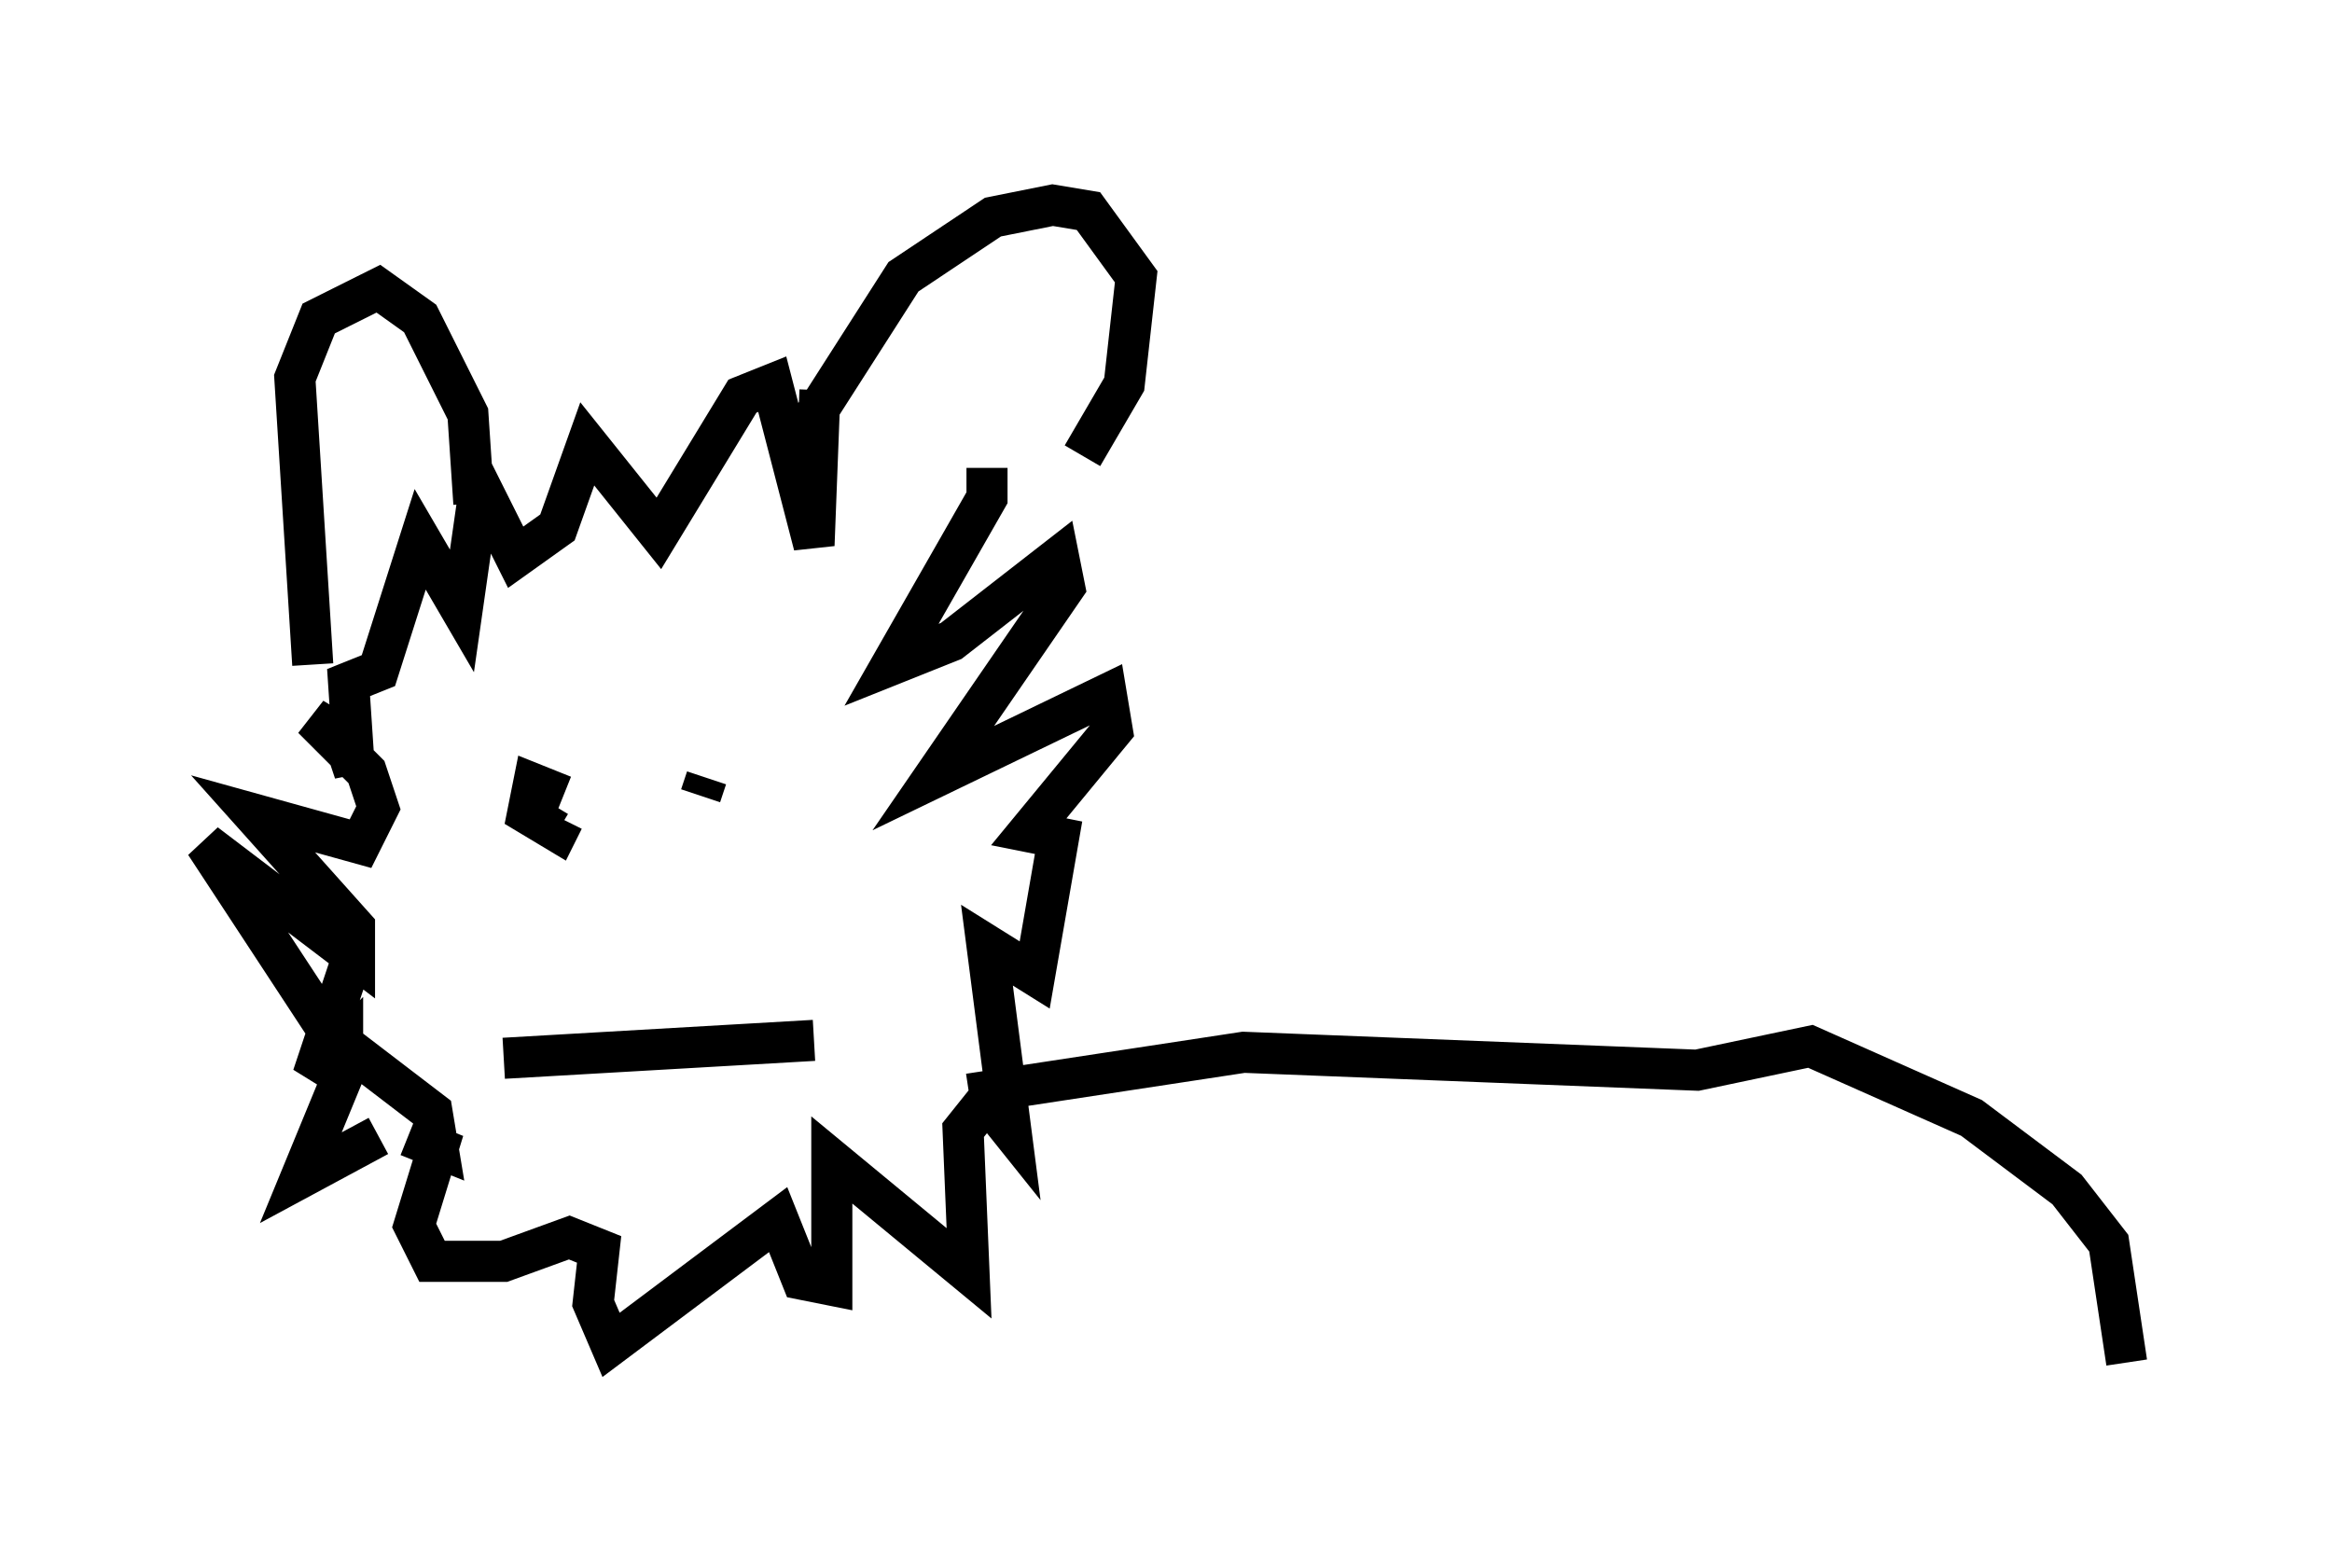 <?xml version="1.0" encoding="utf-8" ?>
<svg baseProfile="full" height="38.179" version="1.1" width="56.771" xmlns="http://www.w3.org/2000/svg" xmlns:ev="http://www.w3.org/2001/xml-events" xmlns:xlink="http://www.w3.org/1999/xlink"><defs /><rect fill="white" height="38.179" width="56.771" x="0" y="0" /><path d="M19.816, 15.749 m4.212, -4.358 l0.0, 0.726 -2.324, 4.067 l1.453, -0.581 2.615, -2.034 l0.145, 0.726 -3.196, 4.648 l4.212, -2.034 0.145, 0.872 l-2.034, 2.469 0.726, 0.145 l-0.581, 3.341 -1.162, -0.726 l0.581, 4.503 -0.581, -0.726 l-0.581, 0.726 0.145, 3.486 l-3.341, -2.76 0.0, 3.05 l-0.726, -0.145 -0.581, -1.453 l-4.067, 3.05 -0.436, -1.017 l0.145, -1.307 -0.726, -0.291 l-1.598, 0.581 -1.743, 0.0 l-0.436, -0.872 0.581, -1.888 l-0.726, -0.291 0.726, 0.291 l-0.145, -0.872 -2.469, -1.888 l-3.05, -4.648 3.631, 2.76 l0.0, -0.726 -2.469, -2.76 l2.615, 0.726 0.436, -0.872 l-0.291, -0.872 -1.307, -1.307 l0.726, 0.436 0.291, 0.872 l-0.145, -2.179 0.726, -0.291 l1.017, -3.196 1.017, 1.743 l0.436, -3.05 0.872, 1.743 l1.017, -0.726 0.726, -2.034 l1.743, 2.179 2.034, -3.341 l0.726, -0.291 1.017, 3.922 l0.145, -3.777 m-11.475, 14.089 l-0.872, 2.615 0.726, -0.726 l0.0, 0.726 -1.017, 2.469 l1.888, -1.017 m-1.598, -11.475 l-0.436, -6.972 0.581, -1.453 l1.453, -0.726 1.017, 0.726 l1.162, 2.324 0.145, 2.179 m8.134, -1.888 l2.324, -3.631 2.179, -1.453 l1.453, -0.291 0.872, 0.145 l1.162, 1.598 -0.291, 2.615 l-1.017, 1.743 m-12.637, 8.279 l-0.726, -0.291 -0.145, 0.726 l0.726, 0.436 0.145, -0.291 m3.486, -1.017 l-0.145, 0.436 m-4.793, 6.391 l7.553, -0.436 m3.777, 1.307 l6.682, -1.017 11.039, 0.436 l2.76, -0.581 3.922, 1.743 l2.324, 1.743 1.017, 1.307 l0.436, 2.905 " fill="none" stroke="black" stroke-width="1" /></svg>